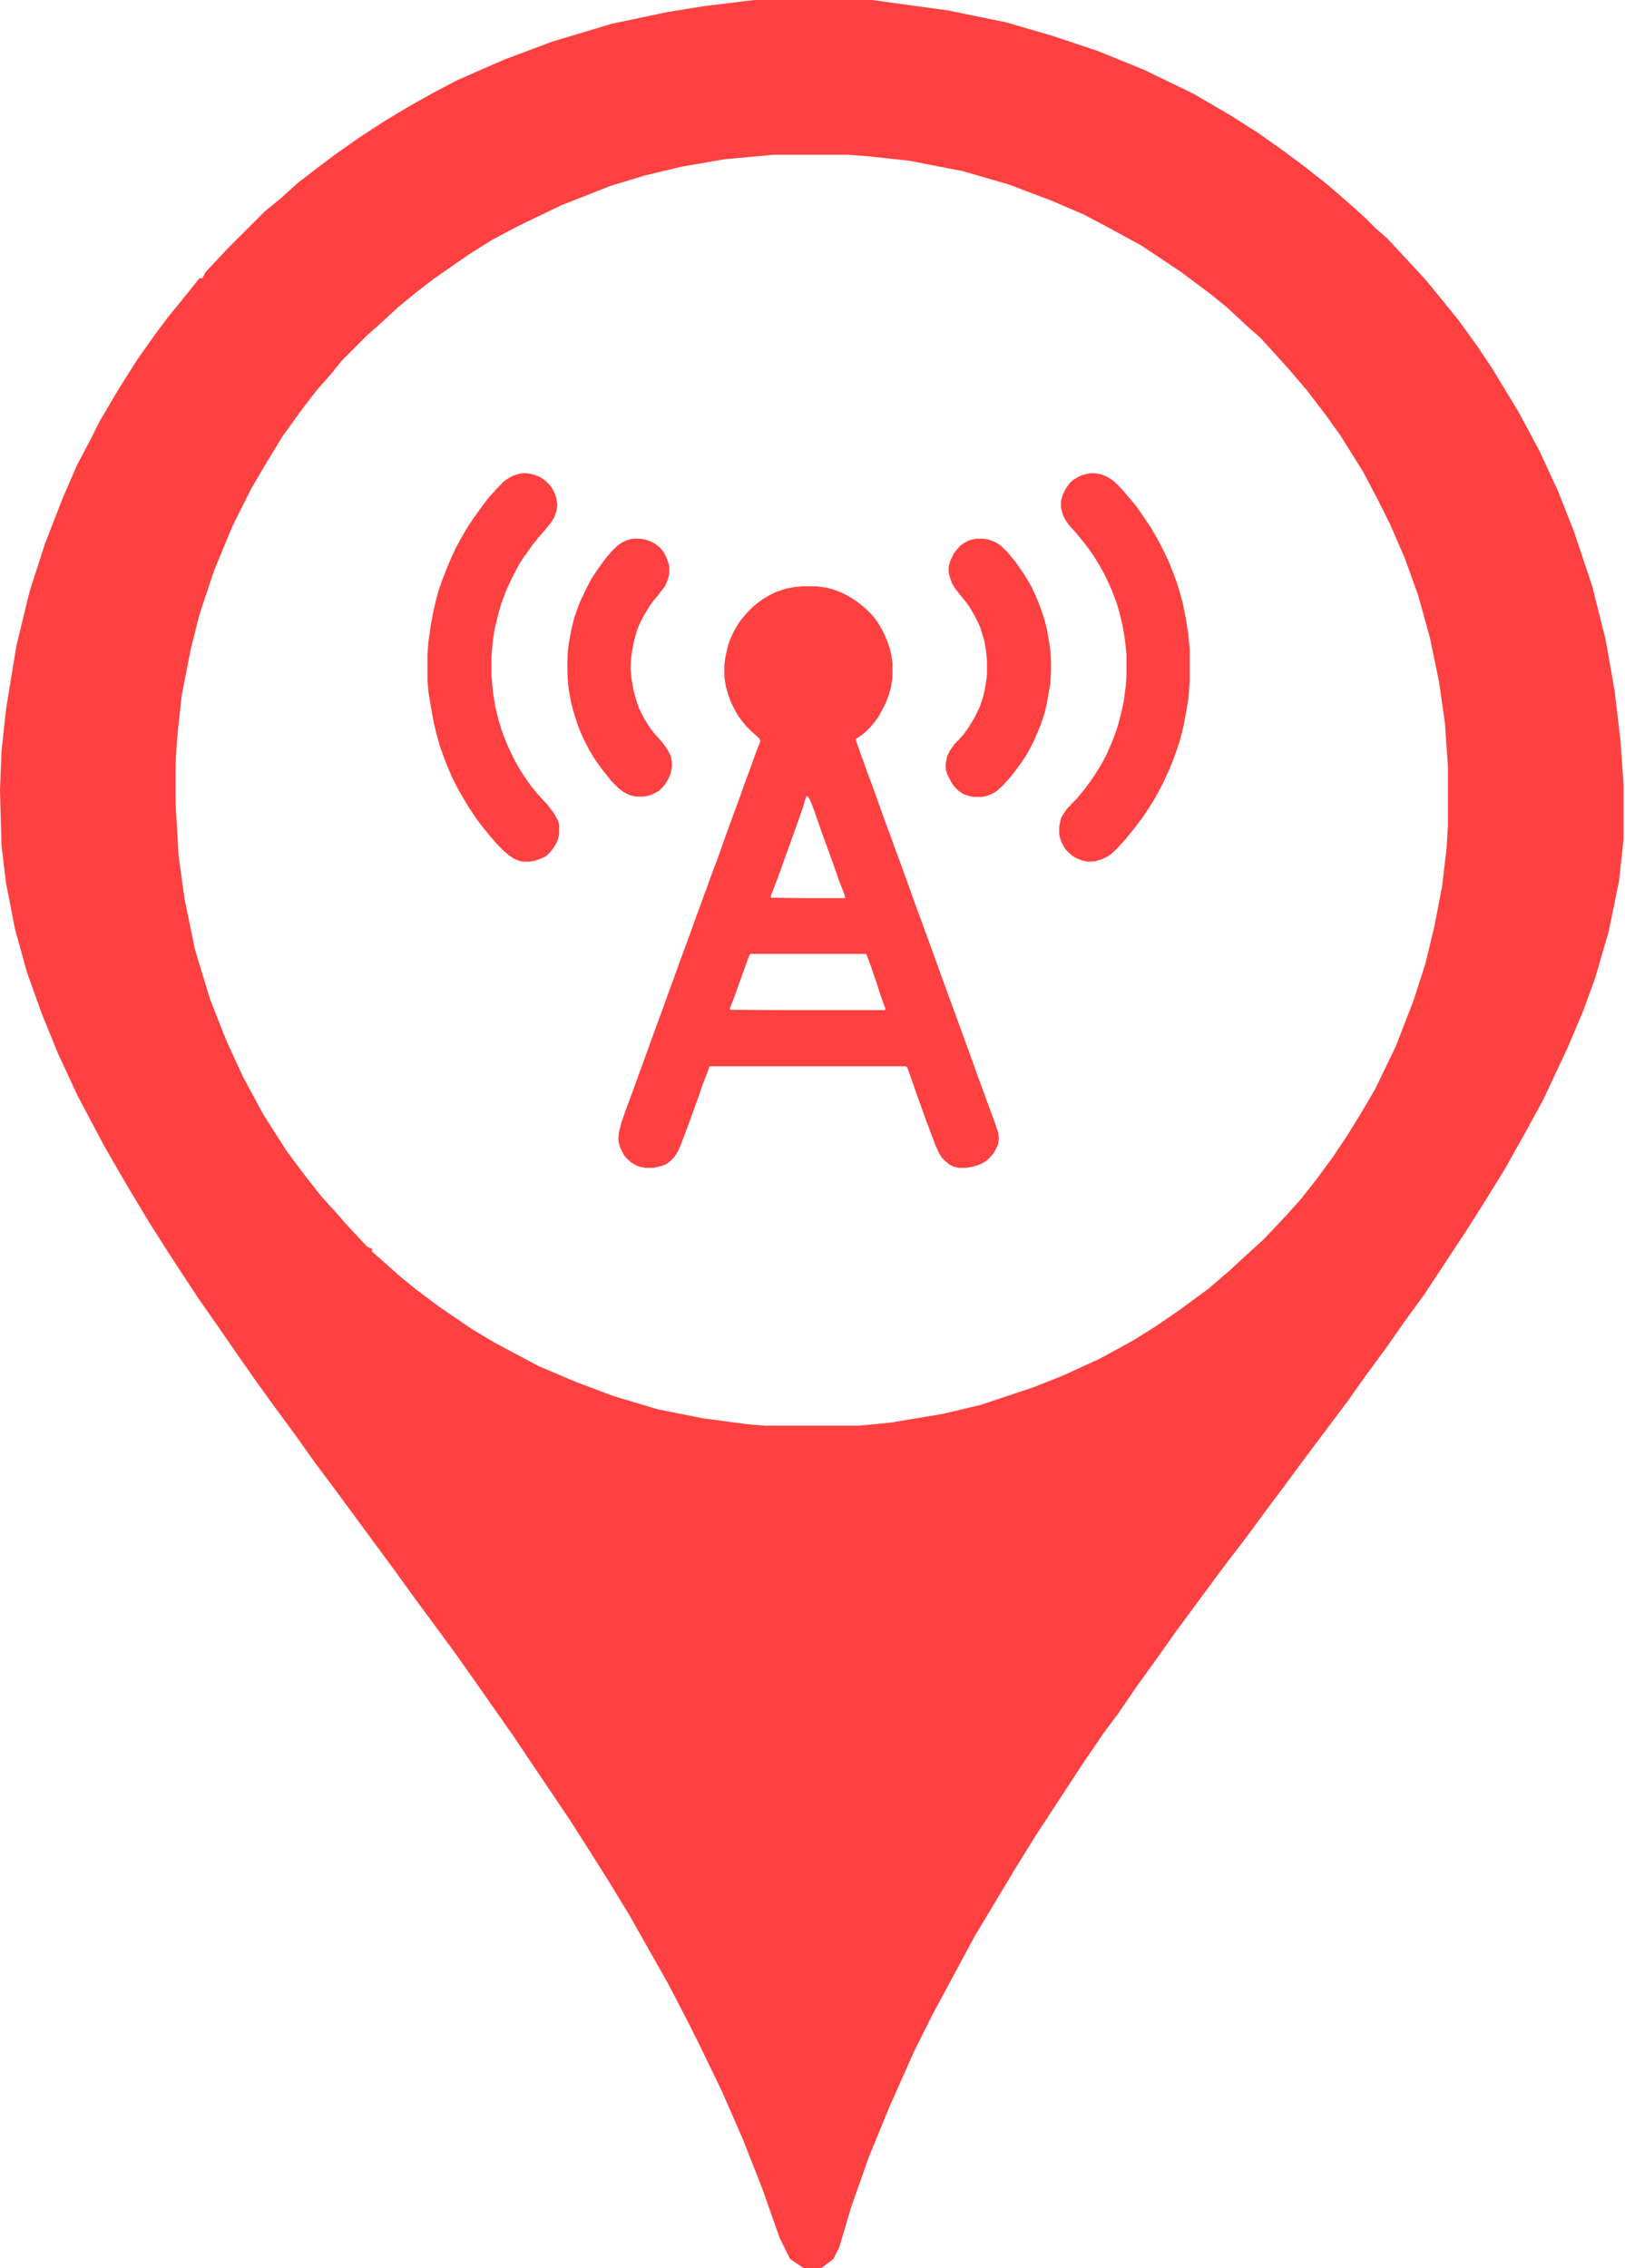 <svg width="273" height="381" viewBox="0 0 273 381" fill="none" xmlns="http://www.w3.org/2000/svg">
<path d="M134.625 98.5H137.188L138.688 98.688L139.938 99L141.25 99.5L142.25 100L143.125 100.5L143.875 101L144.625 101.562L145.5 102.312L146.5 103.312L147.062 104L147.5 104.625L148.062 105.562L148.562 106.562L149.062 107.688L149.5 109L149.75 110.062L149.938 111.438V113.688L149.688 115.438L149.312 116.75L148.812 118.062L148.312 119.062L147.625 120.312L146.938 121.312L146.125 122.25L145.375 123L144.562 123.625L143.875 124.062L143.812 124.125L143.875 124.625L145.062 127.938L145.688 129.688L146.875 132.875L147.938 135.875L149.062 139L149.5 140.125L149.938 141.375L151.25 144.938L152.25 147.688L153.5 151.188L154.625 154.25L155.812 157.5L157.062 160.938L158 163.562L158.688 165.438L159.625 168L160.312 169.875L161.312 172.625L162.5 175.875L164.188 180.562L165.312 183.625L166.125 185.875L167.062 188.375L167.688 190.25L167.812 191.25L167.688 192.25L167.188 193.25L166.75 193.938L166.062 194.688L165.438 195.188L164.438 195.688L163.375 196L162.312 196.188H161.125L160.25 196L159.5 195.625L158.875 195.125L158.25 194.5L157.75 193.688L157.25 192.625L156.375 190.312L155.688 188.5L153.938 183.625L153.312 181.812L152.688 180.062L152.438 179.375L152.188 179.125H119.188L118.688 180.562L118.062 182.125L117.438 184L116.75 185.875L115.812 188.5L114.938 190.812L114.375 192.312L113.938 193.312L113.375 194.25L112.688 195L111.812 195.625L111.125 195.875L109.75 196.188H108.438L107.5 196L106.812 195.75L106 195.25L105.375 194.688L104.875 194.125L104.25 192.938L104 192.188L103.875 191.25L104 190.125L104.375 188.625L105.188 186.312L106 184.125L108.25 177.938L109.562 174.312L110.75 171.062L111.438 169.188L112.562 166.062L113.25 164.188L114.062 161.938L115.188 158.875L115.812 157.188L116.75 154.562L118.188 150.625L118.75 149.125L119.438 147.188L120.938 143.188L121.5 141.562L122.125 139.812L123.312 136.562L124.188 134.188L125.25 131.188L125.938 129.375L127.062 126.25L127.75 124.5L127.562 124.062L126.75 123.312L126.25 122.875L125.25 121.875L124.562 121L124.062 120.312L123.375 119.125L122.875 118.125L122.375 116.812L121.938 115.312L121.75 114.125L121.688 113.5V111.75L121.875 110.312L122.25 108.625L122.75 107.188L123.312 106L124.25 104.438L124.75 103.812L125.438 103L126.625 101.812L127.5 101.125L128.188 100.625L129.375 99.938L130.375 99.438L132.062 98.875L133.438 98.625L134.625 98.5ZM135.5 133.75L135.312 134.125L135 135.312L134.312 137.312L133.688 139.062L132.625 142L132.062 143.562L131.125 146.188L130.438 148.062L129.688 150L129.5 150.5V150.75L129.625 150.812L134.625 150.875H142L141.875 150.312L140.938 147.875L140.312 146.062L139.125 142.75L138 139.688L136.812 136.25L136.312 134.938L135.938 134.125L135.688 133.75H135.5ZM126.062 160.25L125.875 160.5L125.188 162.375L123.312 167.625L122.625 169.375V169.625L130.688 169.688H148.688L148.75 169.438L148.062 167.562L147.062 164.5L146.188 162L145.625 160.5L145.5 160.25H126.062Z" fill="#FF4040"/>
<path d="M87.75 79.5H88.438L89.562 79.688L90.562 80.062L91.188 80.438L91.75 80.875L92.375 81.5L92.812 82.125L93.25 83L93.5 83.875L93.625 84.875L93.5 85.812L93.125 86.875L92.562 87.812L91.938 88.562L91.375 89.25L90.625 90.125L90.5 90.312H90.375L90.25 90.562L89.438 91.562L88.688 92.625L87.875 93.75L87.312 94.625L86.938 95.312L85.812 97.5L84.938 99.438L84.25 101.312L83.75 103L83.125 105.562L82.812 107.5L82.562 110.25V113.5L82.812 116.25L83.188 118.625L83.625 120.438L84.25 122.625L84.938 124.438L85.5 125.75L86.438 127.688L87.25 129.125L88 130.312L88.562 131.125L89.188 132L89.688 132.625L90.25 133.312L90.875 134L91.312 134.5L91.75 134.938L92.312 135.625L93.062 136.625L93.625 137.625L93.875 138.25L93.938 138.562V140.188L93.75 140.938L93.438 141.688L92.938 142.5L92.5 143.062L92.375 143.25H92.25L92.125 143.5L91.625 143.875L90.688 144.312L89.688 144.625L89 144.75H87.875L87.25 144.625L86.438 144.312L85.5 143.688L84.625 142.938L83.375 141.688L82.812 141L82.312 140.438L81.188 139.062L80.188 137.75L79.5 136.75L78.688 135.5L77.938 134.25L77.062 132.75L76 130.688L75.188 128.812L74.562 127.188L73.938 125.438L73.312 123.25L72.875 121.438L72.375 118.688L72 116.375L71.812 114.375V109.875L72 107.562L72.375 105L72.812 102.688L73.25 100.75L73.688 99.188L74.312 97.375L75.125 95.312L75.812 93.688L76.562 92.062L77.312 90.688L77.875 89.688L78.625 88.438L79.625 86.938L80.188 86.188L80.562 85.625L81.438 84.438L82.125 83.562L82.812 82.812L82.875 82.688H83L83.125 82.438L83.562 81.938H83.688L83.812 81.688L84.188 81.375L84.5 81L85.25 80.438L86.125 79.938L87.062 79.625L87.75 79.5Z" fill="#FF4040"/>
<path d="M183.125 79.5H183.938L185 79.688L185.938 80.062L186.75 80.562L187.375 81.062L188.5 82.188L189.062 82.875L189.812 83.75L190.5 84.562L191.125 85.375L191.875 86.438L193.25 88.5L194 89.75L194.625 90.875L195.375 92.312L196.25 94.125L196.938 95.812L197.625 97.625L198.188 99.438L198.688 101.25L199.188 103.75L199.625 106.5L199.812 108.438L199.875 109.312V114.375L199.688 117L199.375 119.062L198.75 122.312L198.25 124.25L197.688 126L197.125 127.562L196.5 129.125L195.562 131.188L194.5 133.25L193.75 134.562L192.875 135.938L192 137.25L190.688 139L189.062 141L188.375 141.75L187.938 142.25L187.125 143.062L186.625 143.5L186.062 143.875L185.188 144.312L184 144.688L182.75 144.75L181.812 144.562L180.875 144.188L180.125 143.75L179.375 143.062L178.875 142.5L178.375 141.562L178.062 140.75L177.938 140V138.938L178.188 137.688L178.375 137.188L179.188 135.938L179.625 135.438H179.75L179.875 135.188L180.938 134.125L181.438 133.5L182.125 132.688L182.625 132L183.188 131.25L183.75 130.438L184.5 129.25L185 128.438L185.375 127.75L185.938 126.688L186.875 124.5L187.438 123L187.875 121.688L188.438 119.438L188.812 117.688L189.125 115.25L189.25 113.562V110L189 107.562L188.625 105.25L188.188 103.375L187.625 101.375L186.75 99.062L186.062 97.562L185.5 96.375L184.688 94.938L183.688 93.312L182.938 92.25L182.188 91.25L181.062 89.875L180.312 89L179.625 88.25L179 87.375L178.625 86.625L178.312 85.562L178.25 85.25V84.125L178.562 83.062L179.062 82.062L179.688 81.188L180.125 80.75L181.125 80.125L181.812 79.812L183.125 79.5Z" fill="#FF4040"/>
<path d="M163.938 90.5H165.312L166.25 90.688L167.188 91.062L168 91.562L168.75 92.25L169.25 92.75L169.812 93.438L170.5 94.25L171.25 95.312L171.812 96.125L172.562 97.312L173.25 98.5L174.062 100.25L174.75 101.938L175.5 104.188L175.875 105.688L176.312 108.188L176.5 109.812L176.562 111.125V112.875L176.438 114.938L175.875 118.125L175.5 119.75L174.875 121.625L174.375 122.875L173.625 124.625L173.125 125.562L172.438 126.812L171.625 128.062L170.75 129.25L170.125 130.062L169.625 130.688L168.875 131.5L168.438 132L167.938 132.438L167.375 132.938L166.625 133.375L165.812 133.688L164.938 133.875H163.562L162.688 133.688L161.812 133.375L161.062 132.875L160.312 132.125L159.875 131.5L159.188 130.188L158.938 129.438L158.875 128.812V128.25L159.125 127.062L159.562 126.125L160 125.5L160.5 124.812H160.625V124.688L160.875 124.438H161L161.125 124.188L161.875 123.375L162.688 122.25L163.75 120.5L164.625 118.688L165.125 117.188L165.438 115.875L165.75 113.875L165.812 113.25V110.938L165.625 109.125L165.375 107.688L164.688 105.438L164.25 104.438L163.625 103.25L163.125 102.375L162.688 101.688L162.125 100.938L161.25 99.875L160.438 98.812L159.938 98L159.562 96.938L159.375 96.125V95.25L159.625 94.25L160.25 92.938L160.812 92.25L161.312 91.688L162 91.188L162.875 90.75L163.938 90.5Z" fill="#FF4040"/>
<path d="M106.5 90.5H107.5L108.312 90.625L109.125 90.875L110 91.312L110.875 92L111.5 92.75L112 93.75L112.375 94.875L112.438 95.188V96.375L112.188 97.375L111.75 98.438L110.5 100.062L109.812 100.875L109.125 101.812L108.562 102.75L108.062 103.562L107.312 105.125L106.875 106.312L106.5 107.75L106.188 109.375L106 110.75L105.938 112.312L106.062 113.812L106.438 116L106.938 117.812L107.375 119L108.062 120.438L108.938 121.875L109.562 122.75L110.125 123.438L111.25 124.688L111.812 125.438L112.312 126.25L112.688 127.062L112.875 127.938V129L112.625 130.062L112.25 130.938L111.688 131.812L111.125 132.438L110.688 132.875L109.625 133.438L108.875 133.688L108.125 133.812H106.812L105.75 133.562L104.75 133.062L103.875 132.375L102.688 131.188L102 130.312L101.25 129.375L100.375 128.188L99.75 127.25L99 126L98.062 124.188L97.375 122.625L96.938 121.438L96.312 119.438L95.938 118L95.562 115.938L95.375 114.188L95.312 111.812L95.375 109.625L95.562 108L96 105.688L96.5 103.688L97.25 101.562L97.75 100.438L98.5 98.875L99.312 97.312L100 96.25L100.375 95.688L101.188 94.562L101.688 93.875L102.125 93.375L102.688 92.688L103.625 91.75L104.5 91.125L105.312 90.75L106 90.562L106.5 90.5Z" fill="#FF4040"/>
<path d="M126.75 0H146.5L159.25 1.75L169 3.75L176.75 6L184.25 8.5L192.25 11.75L200.5 15.75L206.5 19.25L211.25 22.25L215.5 25.25L219.5 28.25L223 31L226.75 34.25L229.25 36.5L231 38.25L233 40L236.5 43.75L239.5 47L241.75 49.75L245 53.75L248.25 58.25L250.75 62L255 69L258.5 75.5L261.75 82.5L264.5 89.5L267.5 98.5L269.75 107.5L271.25 116L272.25 124.5L272.75 131.75V141L272 148L270.25 156.5L268 164.25L266 169.75L263.25 176.25L259.25 184.75L256.25 190.25L252.75 196.5L249.5 201.75L246.5 206.5L239.25 217.5L236.5 221.25L233 226.25L229.5 231L226.5 235.25L219 245.25L215.5 250L212.5 254L209 258.75L206.5 262L204.25 265L197.25 274.5L194.25 278.75L191 283.25L187.75 288L185.5 291L181.75 296.5L173.75 308.75L170.5 314L163.75 325.25L156.75 338.25L153.5 344.75L149.5 353.75L146 362.25L143 370.75L141 377.5L140 379.5L138 381H135L132.75 379.5L131 376L128 367.5L124.75 359.25L121.25 351.25L117.5 343.5L115.5 339.5L112.25 333.25L105.75 321.75L102.25 316L99.25 311.25L95.75 305.75L88.5 295L86.5 292L79.5 282L76.5 277.75L69.5 268.25L66.25 263.75L55.75 249.5L52.75 245.5L49.75 241.25L46.25 236.5L43 232L39.5 227L36.75 223L33.25 218L28.5 210.75L25 205.25L21.25 199L17.5 192.5L13 184L9.75 177L7 170.25L4.5 163.25L2.5 156L1 148.25L0.25 142L0 132.75L0.25 126.25L1 119.25L2.75 108.5L5 99.25L7.5 91.5L10.5 83.75L13 78L15.25 73.75L16.75 70.75L20 65.25L23 60.5L26 56.25L28.25 53.25L31.5 49.25L33.5 46.75H34L34.5 45.75L38 42L44.5 35.5L47.25 33.25L50 30.75L53.25 28.25L56.25 26L60.5 23L64.75 20.25L68.5 18L72.5 15.75L76.75 13.5L84.75 10L92.75 7L102.75 4L112.25 2L118.5 1L126.75 0ZM130 26L121.75 26.75L114.5 28L108.25 29.5L102.5 31.25L94.25 34.5L87 38L82.75 40.25L78.75 42.75L73 46.75L69.75 49.25L67 51.5L63.75 54.5L61.75 56.25L57.5 60.5L55.25 63.25L53.25 65.5L50.75 68.75L47.5 73.25L44.75 77.75L42.25 82L39 88.5L36 95.75L33.5 103.25L32 109.25L30.5 117L29.75 124L29.5 128.25V135L30 143.75L31 151L32.75 159.5L35.25 167.75L38 174.75L40.75 180.75L44.25 187.25L48.25 193.5L51.25 197.5L54 201L56.5 203.75L58.25 205.75L61.75 209.5L62.5 209.75V210.25L64.5 212L67 214.25L69.75 216.5L73.75 219.5L79.25 223.25L83 225.5L90.5 229.5L97 232.25L103 234.5L110.5 236.75L118 238.25L125.5 239.25L128.5 239.5H144.25L149.5 239L158.5 237.5L164.75 236L173.75 233L178.75 231L184.75 228.25L190.25 225.25L194.25 222.75L198.25 220L203 216.5L206.5 213.5L209.75 210.5L212.25 208.25L216.25 204L218.5 201.5L221.25 198L224 194.25L226.5 190.5L228.5 187.25L231 183L234.5 175.75L237.5 168L239.5 161.75L241 155.5L242.25 149L243 142.75L243.25 138.75V128.75L242.75 121.5L241.75 114.5L240.25 107.25L238.25 100L236 93.75L233.5 88L231.5 84L229 79.25L225.25 73.25L222.75 69.75L219.5 65.5L216.5 62L214.25 59.5L211.75 56.75L209.75 55L206.25 51.75L203.5 49.5L198.5 45.75L191.75 41.25L186.25 38.25L182 36L176.75 33.75L169.5 31L161.75 28.75L152.75 27L145.75 26.25L142.5 26H130Z" fill="#FF4040"/>
</svg>
